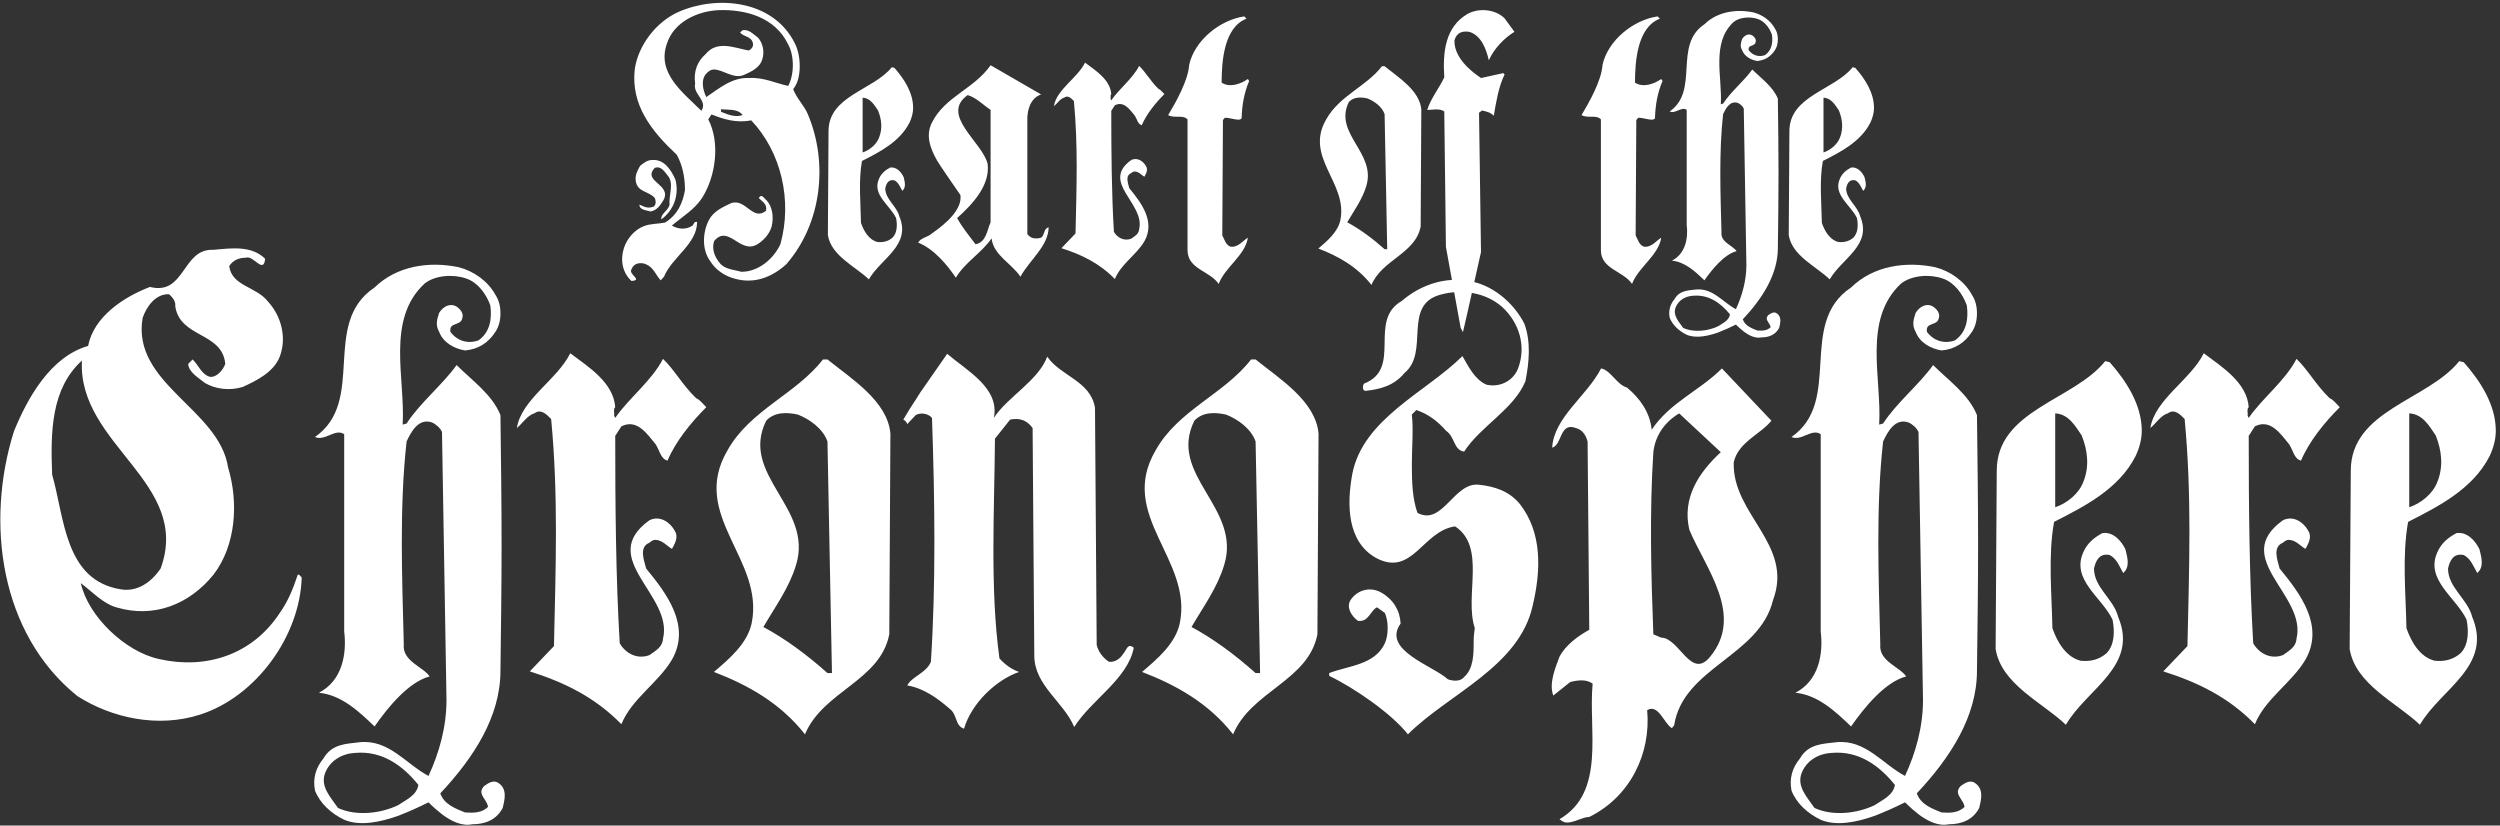 <svg width="427" height="141" viewBox="0 0 427 141" fill="none" xmlns="http://www.w3.org/2000/svg">
<rect x="0" y="0" width="427" height="141" fill="#333333" stroke="none"/>
<path d="M137.993 19.544C141.465 27.776 140.401 38.136 134.297 45.136C131.889 47.32 128.865 48.552 125.505 47.6C123.769 47.152 122.201 46.088 121.249 44.52C119.849 42.56 120.017 39.648 121.081 37.576C121.921 36.008 123.545 35.336 124.945 34.664C127.409 33.936 128.585 37.8 130.825 36.008C131.105 34.888 130.209 34.44 129.593 33.824C130.097 32.984 130.545 33.936 130.937 34.216C132.001 35.392 132.169 37.24 131.777 38.752C131.385 40.04 130.433 41.048 129.369 41.72C126.401 43.512 124.441 38.248 121.977 41.16C121.529 42.504 122.033 43.792 122.873 44.856C123.769 46.032 125.281 46.032 126.625 46.424C129.537 46.424 132.113 44.24 133.289 41.72C135.361 34.272 133.457 25.984 128.305 20.552C125.841 21.056 123.601 20.384 121.529 19.544L120.969 20.384C123.041 24.36 122.257 30.128 119.905 33.824C118.617 35.784 116.545 37.016 114.753 38.528C115.817 39.144 117.049 39.256 118.113 38.64C118.561 38.472 118.449 37.744 119.065 37.912C119.065 41.664 114.753 43.96 113.409 47.264L112.849 47.88C112.009 46.984 111.617 45.64 110.329 45.136C109.433 44.744 108.257 44.912 107.865 45.976C107.249 46.872 109.881 47.824 107.865 47.992C106.297 46.592 105.905 44.352 106.577 42.336C107.081 40.768 108.369 39.256 109.937 38.64C111.001 38.192 112.401 38.248 113.577 38.024C115.761 36.68 116.601 34.664 116.993 32.48C116.993 30.184 116.545 28.168 115.593 26.432C111.281 22.4 107.697 17.92 108.425 11.76C109.041 7.672 112.121 3.696 115.929 2.016C122.481 -0.84 131.889 0 135.641 7.168C136.257 8.288 136.593 9.744 136.593 11.256C136.593 12.768 136.313 14.168 135.473 15.232C136.089 16.856 137.377 18.032 137.993 19.544ZM115.369 30.688C116.041 33.376 115.033 35.952 112.961 37.464C112.793 36.512 114.193 35.952 114.361 34.944C114.193 33.376 115.201 31.304 114.025 29.96C113.521 29.344 112.905 28.28 111.841 28.672C109.601 31.024 114.865 31.472 113.297 34.216C112.793 35.056 112.177 35.952 111.113 36.12C110.441 35.896 109.209 35.896 109.209 34.944C110.105 35.336 110.609 35.672 111.673 35.28C112.121 34.888 112.009 34.216 111.841 33.824C110.777 32.592 108.929 32.872 108.593 30.968C108.425 29.904 108.873 29.176 109.321 28.336C109.937 27.832 110.553 27.328 111.393 27.328C113.465 27.16 114.641 29.064 115.369 30.688ZM134.633 14.672C135.137 13.72 135.417 12.432 135.417 11.144C135.417 9.8 135.137 8.512 134.633 7.616C132.393 2.912 127.297 1.568 122.705 1.736C119.121 1.904 115.089 3.752 113.913 7.448C112.121 12.488 116.657 15.792 119.793 18.928C120.969 17.192 118.281 16.072 118.729 14.28C118.449 12.208 119.065 10.528 120.521 9.24C122.481 6.832 125.449 8.176 127.857 8.624C128.305 8.456 128.753 7.952 128.585 7.336C128.305 6.16 127.017 6.328 126.401 5.544L126.849 5.152C127.913 4.984 128.641 5.824 129.481 6.44C130.321 7.392 130.601 8.904 130.209 10.08C129.817 11.592 128.249 12.264 127.129 12.768C125.337 13.608 123.545 11.872 121.921 11.872C121.417 11.872 120.857 12.208 120.353 12.936C119.737 14.056 120.129 15.512 120.633 16.576C122.873 15.064 125.113 13.16 127.969 13.328C130.433 13.16 132.617 14.28 134.633 14.672ZM126.849 19.656C126.009 18.536 124.497 18.816 123.153 18.648V19.096C124.329 19.544 125.505 20.104 126.849 19.656ZM155.345 20.944C153.665 24.248 150.193 25.984 147.225 27.496C146.609 30.856 147.001 34.776 147.057 38.08C147.505 39.368 148.345 40.936 149.857 41.328C150.865 41.44 151.705 41.216 152.433 40.6C153.273 39.76 153.273 38.36 153.049 37.24C151.985 35 148.905 33.264 150.137 30.52C150.529 29.624 151.201 29.064 152.041 28.616C153.105 28.448 153.945 29.4 154.337 30.24C154.505 30.968 154.841 31.976 154.113 32.592C153.721 31.92 153.497 31.192 152.769 30.8C151.705 30.576 151.369 31.416 151.201 32.144C151.201 34.048 153.161 35.168 153.609 36.96C155.681 41.888 150.473 44.128 148.401 47.712C146.049 45.472 141.961 43.68 141.401 40.152L141.513 22.4C141.513 16.352 149.185 15.4 152.321 11.48L152.769 11.592C154.449 13.496 155.961 15.848 155.961 18.424C155.961 19.264 155.737 20.104 155.345 20.944ZM150.137 23.52C150.753 22.008 150.585 20.384 149.969 18.872C149.353 17.976 148.681 16.744 147.337 16.688V26.04C148.513 25.648 149.689 24.696 150.137 23.52ZM179.106 38.808C179.106 42 175.802 44.464 174.29 47.264C172.778 44.968 169.698 43.624 169.362 40.712C167.738 43.12 164.77 44.856 163.258 47.432C161.746 45.192 159.506 42.504 156.818 41.44C157.266 40.6 158.442 40.544 159.17 39.872C161.522 38.248 164.378 35.784 164.042 33.32C162.026 30.408 160.682 28.448 160.066 27.44C158.89 25.368 158.05 23.184 159.17 20.944C161.41 16.464 166.338 15.232 169.194 11.144L177.818 16.128C176.026 16.744 175.41 18.76 175.466 20.608V39.984C176.082 40.824 176.978 40.824 177.818 40.6C178.49 40.096 178.21 39.088 179.106 38.808ZM169.194 18.76C167.906 17.92 166.786 16.688 165.274 16.24C160.514 19.656 167.794 24.248 168.69 28C169.138 31.64 166.114 34.888 163.482 37.24C164.322 38.808 165.33 39.984 166.618 41.72C168.466 41.384 168.578 39.312 169.194 37.968V18.76ZM198.877 16.072C197.365 17.584 195.853 19.432 195.013 21.392C194.341 21.224 194.229 20.384 193.837 19.768C192.997 18.76 191.989 17.192 190.421 17.976L189.805 18.928C189.805 25.704 189.861 33.04 190.253 39.592C190.869 40.656 192.045 41.216 193.221 40.768C193.837 40.32 194.509 39.984 194.565 39.144C195.629 34.776 187.901 31.136 193.221 27.328C194.285 26.824 195.293 27.552 195.741 28.392C196.133 29.008 195.741 29.68 195.461 30.184C195.013 29.96 194.509 29.288 193.781 29.288C193.613 29.288 193.389 29.4 193.221 29.568C192.101 30.016 192.717 31.416 192.885 32.144C194.957 34.664 197.365 37.856 195.461 41.216C194.117 43.512 191.429 45.136 190.421 47.656C187.733 44.912 184.653 43.456 181.293 42.392L183.701 39.872C183.869 31.976 184.149 24.92 183.421 17.248C182.973 16.8 182.413 16.184 181.741 16.688C181.069 16.856 180.509 17.752 180.005 18.144C180.453 15.288 184.037 13.328 185.325 10.696C187.117 12.04 189.637 13.608 189.805 16.072C189.581 16.24 189.749 16.688 189.693 16.912L189.805 17.136C191.149 15.176 193.445 13.44 194.565 11.256C195.685 12.32 196.525 13.888 197.869 15.176C198.261 15.344 198.485 15.68 198.877 16.072ZM213.358 13.832C212.518 15.792 212.126 17.92 212.07 20.216C211.902 20.384 211.734 20.44 211.51 20.44C210.838 20.44 209.998 20.104 209.214 20.104L208.878 20.496L208.766 40.208C209.158 40.88 209.27 41.72 210.11 42.112C211.398 42.392 212.35 41.048 213.134 40.6C212.686 43.624 209.214 45.64 208.15 48.496C206.638 46.256 202.83 45.976 202.83 42.728V20.384C202.382 19.936 201.822 19.936 201.206 19.936C200.59 19.936 199.974 19.936 199.526 19.656C200.87 17.416 202.942 13.72 203.11 11.088C204.006 6.944 208.318 3.416 212.518 2.8L212.91 3.192C209.046 4.648 208.654 10.528 208.654 14.112C209.998 15.008 211.846 14.392 213.134 13.496L213.358 13.832ZM242.649 38.696C241.753 43.344 236.041 44.352 234.249 48.664C231.785 45.528 228.537 43.736 225.177 42.448C226.689 41.16 228.481 39.648 228.929 37.632C230.273 31.248 222.713 26.88 226.521 20.384C228.761 16.352 233.353 14.784 236.041 11.312H236.489C238.841 13.216 242.481 15.456 242.761 18.704L242.649 38.696ZM236.489 19.488C236.041 18.2 234.697 17.248 233.521 16.8C232.457 16.576 231.225 16.52 230.385 17.416C227.697 22.848 235.145 26.096 233.353 31.808C232.681 34.048 231.281 35.952 230.105 37.968C232.289 39.144 234.417 40.712 236.489 42.56H236.937L236.489 19.488ZM258.666 5.432C256.93 6.496 255.138 8.344 254.298 10.304C253.85 8.4 253.01 6.048 250.938 5.432C249.762 5.264 248.81 5.544 248.418 6.888C248.362 8.68 249.426 10.248 250.602 11.424C251.274 12.096 252.058 12.712 252.954 13.328L256.762 12.488L256.986 12.712C255.922 14.896 255.53 17.528 255.138 19.768C254.522 19.152 253.85 19.04 253.122 18.872L252.618 19.264L252.954 43.064C251.89 47.712 250.938 52.192 249.874 56.728L249.482 56L246.962 42.168L246.682 19.04C245.842 18.424 244.61 18.816 243.77 18.76C244.386 16.8 245.842 15.008 246.682 13.216C246.402 8.848 246.85 4.648 250.602 2.408C252.562 1.288 255.418 1.568 256.986 3.136L258.666 5.432ZM283.96 13.832C283.12 15.792 282.728 17.92 282.672 20.216C282.504 20.384 282.336 20.44 282.112 20.44C281.44 20.44 280.6 20.104 279.816 20.104L279.48 20.496L279.368 40.208C279.76 40.88 279.872 41.72 280.712 42.112C282 42.392 282.952 41.048 283.736 40.6C283.288 43.624 279.816 45.64 278.752 48.496C277.24 46.256 273.432 45.976 273.432 42.728V20.384C272.984 19.936 272.424 19.936 271.808 19.936C271.192 19.936 270.576 19.936 270.128 19.656C271.472 17.416 273.544 13.72 273.712 11.088C274.608 6.944 278.92 3.416 283.12 2.8L283.512 3.192C279.648 4.648 279.256 10.528 279.256 14.112C280.6 15.008 282.448 14.392 283.736 13.496L283.96 13.832ZM303.883 56C303.267 57.176 302.147 57.624 300.859 57.624C299.795 57.848 298.731 57.288 297.891 56.672C297.387 56.28 296.939 55.888 296.491 55.44C295.483 55.944 294.475 56.392 293.467 56.784C291.731 57.4 289.659 57.848 288.091 57.176C286.803 56.56 285.683 55.552 285.179 54.264C284.955 53.088 285.235 52.024 286.019 51.072C286.859 49.616 288.259 49.616 289.659 49.448C292.571 49.168 294.251 51.632 296.491 52.808C297.555 50.512 298.283 47.936 298.283 45.248L297.835 18.536C297.667 18.144 297.219 17.752 296.827 17.584C295.483 17.136 294.755 18.536 294.307 19.488C293.579 26.04 293.859 32.984 294.027 39.704C293.859 41.384 295.987 41.944 296.603 42.896C294.475 43.456 292.403 46.032 291.115 47.88C289.547 46.368 287.811 44.744 285.571 44.52C287.867 43.344 288.371 40.712 288.091 38.416V18.76C287.195 18.144 286.187 19.488 285.179 19.04C290.331 15.456 285.739 7.728 291.115 4.144C293.355 1.96 296.603 1.512 299.515 2.128C301.027 2.52 302.427 3.528 303.155 4.872C303.491 5.376 303.659 5.992 303.659 6.72C303.659 7.448 303.491 8.064 303.155 8.568C302.427 9.688 301.419 10.304 300.131 10.416C299.067 10.248 297.947 9.632 297.555 8.568C297.163 7.896 297.331 7.336 297.555 6.664C297.947 6.048 298.619 5.656 299.291 6.048C299.683 6.328 300.019 6.72 299.851 7.224C299.683 8.008 298.507 7.56 298.675 8.568C299.347 9.464 300.411 9.8 301.475 9.408C302.651 8.568 302.819 7.224 302.651 5.936C302.259 4.816 301.419 3.64 300.243 3.248C298.955 2.8 297.163 2.912 296.099 3.752C292.235 7.336 294.195 13.216 293.915 17.808L294.307 17.696C295.651 15.624 297.891 13.832 299.291 11.872C300.859 13.44 302.819 14.784 303.659 16.856C303.715 21.392 303.771 25.592 303.771 29.792C303.771 33.88 303.715 38.024 303.659 42.336C303.659 46.872 301.027 50.96 297.667 54.544C298.059 55.664 299.179 56.056 300.131 56.448C300.971 56.504 301.811 56.504 302.427 55.888C302.315 55.272 301.755 54.88 301.755 54.376C301.755 54.208 301.867 53.984 302.035 53.816C302.427 53.536 302.987 53.144 303.491 53.536C304.387 54.152 304.051 55.272 303.883 56ZM295.483 53.704C293.915 51.744 291.843 50.288 289.211 50.512C287.923 50.568 286.691 51.24 286.187 52.528C285.683 53.872 286.747 54.936 287.475 56C289.267 56.84 291.731 56.56 293.467 55.72C294.195 55.216 295.315 54.768 295.483 53.704ZM319.462 20.944C317.782 24.248 314.31 25.984 311.342 27.496C310.726 30.856 311.118 34.776 311.174 38.08C311.622 39.368 312.462 40.936 313.974 41.328C314.982 41.44 315.822 41.216 316.55 40.6C317.39 39.76 317.39 38.36 317.166 37.24C316.102 35 313.022 33.264 314.254 30.52C314.646 29.624 315.318 29.064 316.158 28.616C317.222 28.448 318.062 29.4 318.454 30.24C318.622 30.968 318.958 31.976 318.23 32.592C317.838 31.92 317.614 31.192 316.886 30.8C315.822 30.576 315.486 31.416 315.318 32.144C315.318 34.048 317.278 35.168 317.726 36.96C319.798 41.888 314.59 44.128 312.518 47.712C310.166 45.472 306.078 43.68 305.518 40.152L305.63 22.4C305.63 16.352 313.302 15.4 316.438 11.48L316.886 11.592C318.566 13.496 320.078 15.848 320.078 18.424C320.078 19.264 319.854 20.104 319.462 20.944ZM314.254 23.52C314.87 22.008 314.702 20.384 314.086 18.872C313.47 17.976 312.798 16.744 311.454 16.688V26.04C312.63 25.648 313.806 24.696 314.254 23.52ZM51.53 98.64C51.242 108.624 43.754 118.992 34.154 122.064C26.954 124.368 19.082 122.64 13.226 118.896C-0.022 108.24 -2.518 89.232 2.378 73.68C4.682 68.016 8.618 60.912 15.05 59.088C16.01 54.096 21.098 50.736 25.61 49.008C31.658 50.544 31.082 42.384 36.458 42.672C39.53 42.384 42.986 41.904 45.29 44.208C45.002 46.896 43.274 43.536 42.026 44.016C40.874 44.016 39.818 44.4 39.146 45.456C39.626 48.912 43.754 48.912 45.77 51.504C47.978 53.904 49.034 57.552 47.786 60.912C46.73 63.6 43.754 65.04 41.45 66.096C39.242 66.768 36.842 66.48 35.018 65.424C33.962 64.56 32.234 63.6 32.138 62.16L32.906 61.392C33.962 62.448 34.442 63.984 35.882 64.368C37.034 64.464 38.09 63.216 38.474 62.16C37.994 56.688 30.698 57.744 29.93 52.272C30.026 51.6 29.642 50.928 28.874 50.256C26.57 50.16 25.034 52.368 24.362 54.288C22.442 65.52 37.418 69.84 38.954 79.824C40.778 85.872 40.298 93.168 36.458 98.16C32.33 103.248 26.282 105.648 19.85 103.728C17.546 103.056 15.722 101.04 13.802 99.6C15.05 105.264 21.386 111.312 27.146 112.56C35.114 114.384 43.082 111.888 47.786 104.688C49.226 102.672 50.09 100.464 50.858 98.16C51.146 98.064 51.242 98.352 51.53 98.64ZM27.434 97.104C32.81 82.416 13.226 75.984 13.994 61.584C8.714 66.384 8.618 73.776 8.906 81.072C11.018 88.368 11.018 99.12 20.618 100.656C23.402 101.136 25.802 99.504 27.434 97.104ZM85.861 138C84.805 140.016 82.885 140.784 80.677 140.784C78.853 141.168 77.029 140.208 75.589 139.152C74.725 138.48 73.957 137.808 73.189 137.04C71.461 137.904 69.733 138.672 68.005 139.344C65.029 140.4 61.477 141.168 58.789 140.016C56.581 138.96 54.661 137.232 53.797 135.024C53.413 133.008 53.893 131.184 55.237 129.552C56.677 127.056 59.077 127.056 61.477 126.768C66.469 126.288 69.349 130.512 73.189 132.528C75.013 128.592 76.261 124.176 76.261 119.568L75.493 73.776C75.205 73.104 74.437 72.432 73.765 72.144C71.461 71.376 70.213 73.776 69.445 75.408C68.197 86.64 68.677 98.544 68.965 110.064C68.677 112.944 72.325 113.904 73.381 115.536C69.733 116.496 66.181 120.912 63.973 124.08C61.285 121.488 58.309 118.704 54.469 118.32C58.405 116.304 59.269 111.792 58.789 107.856V74.16C57.253 73.104 55.525 75.408 53.797 74.64C62.629 68.496 54.757 55.248 63.973 49.104C67.813 45.36 73.381 44.592 78.373 45.648C80.965 46.32 83.365 48.048 84.613 50.352C85.189 51.216 85.477 52.272 85.477 53.52C85.477 54.768 85.189 55.824 84.613 56.688C83.365 58.608 81.637 59.664 79.429 59.856C77.605 59.568 75.685 58.512 75.013 56.688C74.341 55.536 74.629 54.576 75.013 53.424C75.685 52.368 76.837 51.696 77.989 52.368C78.661 52.848 79.237 53.52 78.949 54.384C78.661 55.728 76.645 54.96 76.933 56.688C78.085 58.224 79.909 58.8 81.733 58.128C83.749 56.688 84.037 54.384 83.749 52.176C83.077 50.256 81.637 48.24 79.621 47.568C77.413 46.8 74.341 46.992 72.517 48.432C65.893 54.576 69.253 64.656 68.773 72.528L69.445 72.336C71.749 68.784 75.589 65.712 77.989 62.352C80.677 65.04 84.037 67.344 85.477 70.896C85.573 78.672 85.669 85.872 85.669 93.072C85.669 100.08 85.573 107.184 85.477 114.576C85.477 122.352 80.965 129.36 75.205 135.504C75.877 137.424 77.797 138.096 79.429 138.768C80.869 138.864 82.309 138.864 83.365 137.808C83.173 136.752 82.213 136.08 82.213 135.216C82.213 134.928 82.405 134.544 82.693 134.256C83.365 133.776 84.325 133.104 85.189 133.776C86.725 134.832 86.149 136.752 85.861 138ZM71.461 134.064C68.773 130.704 65.221 128.208 60.709 128.592C58.501 128.688 56.389 129.84 55.525 132.048C54.661 134.352 56.485 136.176 57.733 138C60.805 139.44 65.029 138.96 68.005 137.52C69.253 136.656 71.173 135.888 71.461 134.064ZM120.633 69.552C118.041 72.144 115.449 75.312 114.009 78.672C112.857 78.384 112.665 76.944 111.993 75.888C110.553 74.16 108.825 71.472 106.137 72.816L105.081 74.448C105.081 86.064 105.177 98.64 105.849 109.872C106.905 111.696 108.921 112.656 110.937 111.888C111.993 111.12 113.145 110.544 113.241 109.104C115.065 101.616 101.817 95.376 110.937 88.848C112.761 87.984 114.489 89.232 115.257 90.672C115.929 91.728 115.257 92.88 114.777 93.744C114.009 93.36 113.145 92.208 111.897 92.208C111.609 92.208 111.225 92.4 110.937 92.688C109.017 93.456 110.073 95.856 110.361 97.104C113.913 101.424 118.041 106.896 114.777 112.656C112.473 116.592 107.865 119.376 106.137 123.696C101.529 118.992 96.249 116.496 90.489 114.672L94.617 110.352C94.905 96.816 95.385 84.72 94.137 71.568C93.369 70.8 92.409 69.744 91.257 70.608C90.105 70.896 89.145 72.432 88.281 73.104C89.049 68.208 95.193 64.848 97.401 60.336C100.473 62.64 104.793 65.328 105.081 69.552C104.697 69.84 104.985 70.608 104.889 70.992L105.081 71.376C107.385 68.016 111.321 65.04 113.241 61.296C115.161 63.12 116.601 65.808 118.905 68.016C119.577 68.304 119.961 68.88 120.633 69.552ZM151.89 108.336C150.354 116.304 140.562 118.032 137.49 125.424C133.266 120.048 127.698 116.976 121.938 114.768C124.53 112.56 127.602 109.968 128.37 106.512C130.674 95.568 117.714 88.08 124.242 76.944C128.082 70.032 135.954 67.344 140.562 61.392H141.33C145.362 64.656 151.602 68.496 152.082 74.064L151.89 108.336ZM141.33 75.408C140.562 73.2 138.258 71.568 136.242 70.8C134.418 70.416 132.306 70.32 130.866 71.856C126.258 81.168 139.026 86.736 135.954 96.528C134.802 100.368 132.402 103.632 130.386 107.088C134.13 109.104 137.778 111.792 141.33 114.96H142.098L141.33 75.408ZM193.65 110.64C192.594 116.016 186.354 119.568 183.474 124.176C181.746 119.952 176.658 117.072 176.658 111.984L176.37 73.104C175.314 71.664 174.066 71.376 172.53 71.664L169.938 74.928C169.842 87.312 169.074 100.56 170.706 112.464C171.762 113.616 172.914 114.384 174.066 114.768C170.13 116.112 165.906 120.144 164.658 124.464C163.122 123.984 163.506 122.064 162.258 121.104C160.05 119.184 157.746 117.552 154.962 117.072C155.73 115.536 158.226 114.96 158.994 113.04C159.858 99.984 159.666 85.296 159.186 71.376C158.514 70.608 157.266 70.416 156.402 70.896L154.962 72.432C154.866 72.144 154.674 71.952 154.578 71.856C154.482 71.76 154.386 71.76 154.29 71.664C154.674 70.992 155.058 70.416 155.442 69.744C156.114 68.688 156.786 67.728 157.17 67.056L161.778 60.432C165.138 63.312 170.802 66.288 169.746 71.376C172.146 67.728 177.33 65.04 178.866 60.912C181.17 64.272 186.258 65.04 187.026 69.648L187.314 110.16C187.602 111.312 188.37 112.368 189.426 113.04C190.482 113.136 191.346 112.464 191.826 111.696C192.498 110.928 192.594 109.776 193.65 110.64ZM225.015 108.336C223.479 116.304 213.687 118.032 210.615 125.424C206.391 120.048 200.823 116.976 195.063 114.768C197.655 112.56 200.727 109.968 201.495 106.512C203.799 95.568 190.839 88.08 197.367 76.944C201.207 70.032 209.079 67.344 213.687 61.392H214.455C218.487 64.656 224.727 68.496 225.207 74.064L225.015 108.336ZM214.455 75.408C213.687 73.2 211.383 71.568 209.367 70.8C207.543 70.416 205.431 70.32 203.991 71.856C199.383 81.168 212.151 86.736 209.079 96.528C207.927 100.368 205.527 103.632 203.511 107.088C207.255 109.104 210.903 111.792 214.455 114.96H215.223L214.455 75.408ZM261.783 103.44C259.479 113.904 247.383 118.512 240.471 125.424C237.687 121.872 231.255 117.456 227.031 115.44V114.96C230.199 113.712 234.807 113.616 236.535 109.872C236.823 109.2 237.015 108.336 237.015 107.28C237.015 106.224 236.823 105.36 236.535 104.688L235.191 103.728C234.039 104.304 233.751 106.32 231.927 106.032C230.775 105.168 229.911 103.728 230.679 102.48C231.927 100.656 234.135 100.176 235.959 101.232C237.975 102.384 239.127 104.304 239.223 106.512C235.959 111.024 244.791 113.712 247.287 116.016C248.055 116.304 249.399 116.496 250.071 115.632C251.703 114.192 251.703 111.696 251.703 109.488C251.703 108.72 251.799 107.952 251.895 107.28C250.071 101.808 253.911 93.456 248.535 89.904C242.967 90.672 241.239 98.64 234.999 95.28C230.103 92.496 230.007 86.256 230.967 80.976C232.791 71.472 243.639 66.96 249.783 60.816C250.839 62.64 251.895 64.848 253.911 65.712C256.119 66.192 258.423 65.136 259.287 62.928C260.727 59.088 259.479 55.056 256.503 52.368C253.719 49.968 249.687 49.296 245.943 50.352C239.511 52.176 244.215 60.144 239.895 63.696C238.071 65.904 235.767 66.48 233.175 66.768C232.887 66.672 232.791 66.48 232.791 66.192C232.791 65.904 232.887 65.616 232.983 65.52C239.607 62.928 233.559 54.768 239.415 51.408C242.871 48.432 247.671 46.896 252.375 48.336C255.735 49.392 258.711 52.08 260.343 55.248C261.495 58.32 261.207 61.776 260.535 65.136C258.519 69.936 252.951 72.72 250.071 77.136C248.247 76.848 248.535 74.64 246.999 73.584C245.559 71.952 243.927 70.704 241.911 70.032L241.143 70.8C241.431 73.488 241.143 76.368 241.143 79.344C241.143 82.32 241.239 85.2 242.103 87.6C246.423 89.904 248.343 82.224 252.663 82.8C255.255 83.088 257.751 83.856 259.575 86.064C263.415 90.96 263.223 97.392 261.783 103.44ZM302.84 102.48C300.536 112.08 287.48 114 285.944 123.888L285.56 124.368C284.216 123.6 283.256 120.144 281.336 121.296C282.008 128.688 278.456 136.08 271.448 139.536C270.296 139.536 268.952 140.496 267.608 140.496C267.224 140.496 266.84 140.304 266.36 139.92C274.328 135.312 271.256 124.656 272.024 116.784C270.968 115.92 269.24 116.208 268.184 116.496L265.304 118.8C264.536 116.784 265.592 114.192 266.36 112.176C267.416 110.16 269.528 108.624 271.448 107.568L271.16 75.408C270.872 74.352 270.296 73.392 269.144 73.104C266.36 72.048 266.84 75.984 265.112 76.464C265.4 71.28 271.064 67.632 273.464 62.928C275.096 63.216 276.152 65.712 277.88 66.192C280.088 68.016 281.816 70.416 282.104 73.392C285.272 68.688 290.264 66.768 294.104 62.928L302.552 71.856C300.728 74.16 296.888 75.504 296.12 78.96C295.832 87.888 306.392 92.976 302.84 102.48ZM286.808 70.608C284.216 72.144 282.68 74.544 282.392 77.232C281.72 87.504 282.008 98.352 282.392 108.336L283.736 108.912C286.808 108.912 288.824 116.208 292.088 112.176C297.944 105.072 291.32 97.104 288.536 90.48C287.288 85.104 290.072 80.784 293.912 77.232L286.808 70.608ZM338.049 138C336.993 140.016 335.073 140.784 332.865 140.784C331.041 141.168 329.217 140.208 327.777 139.152C326.913 138.48 326.145 137.808 325.377 137.04C323.649 137.904 321.921 138.672 320.193 139.344C317.217 140.4 313.665 141.168 310.977 140.016C308.769 138.96 306.849 137.232 305.985 135.024C305.601 133.008 306.081 131.184 307.425 129.552C308.865 127.056 311.265 127.056 313.665 126.768C318.657 126.288 321.537 130.512 325.377 132.528C327.201 128.592 328.449 124.176 328.449 119.568L327.681 73.776C327.393 73.104 326.625 72.432 325.953 72.144C323.649 71.376 322.401 73.776 321.633 75.408C320.385 86.64 320.865 98.544 321.153 110.064C320.865 112.944 324.513 113.904 325.569 115.536C321.921 116.496 318.369 120.912 316.161 124.08C313.473 121.488 310.497 118.704 306.657 118.32C310.593 116.304 311.457 111.792 310.977 107.856V74.16C309.441 73.104 307.713 75.408 305.985 74.64C314.817 68.496 306.945 55.248 316.161 49.104C320.001 45.36 325.569 44.592 330.561 45.648C333.153 46.32 335.553 48.048 336.801 50.352C337.377 51.216 337.665 52.272 337.665 53.52C337.665 54.768 337.377 55.824 336.801 56.688C335.553 58.608 333.825 59.664 331.617 59.856C329.793 59.568 327.873 58.512 327.201 56.688C326.529 55.536 326.817 54.576 327.201 53.424C327.873 52.368 329.025 51.696 330.177 52.368C330.849 52.848 331.425 53.52 331.137 54.384C330.849 55.728 328.833 54.96 329.121 56.688C330.273 58.224 332.097 58.8 333.921 58.128C335.937 56.688 336.225 54.384 335.937 52.176C335.265 50.256 333.825 48.24 331.809 47.568C329.601 46.8 326.529 46.992 324.705 48.432C318.081 54.576 321.441 64.656 320.961 72.528L321.633 72.336C323.937 68.784 327.777 65.712 330.177 62.352C332.865 65.04 336.225 67.344 337.665 70.896C337.761 78.672 337.857 85.872 337.857 93.072C337.857 100.08 337.761 107.184 337.665 114.576C337.665 122.352 333.153 129.36 327.393 135.504C328.065 137.424 329.985 138.096 331.617 138.768C333.057 138.864 334.497 138.864 335.553 137.808C335.361 136.752 334.401 136.08 334.401 135.216C334.401 134.928 334.593 134.544 334.881 134.256C335.553 133.776 336.513 133.104 337.377 133.776C338.913 134.832 338.337 136.752 338.049 138ZM323.649 134.064C320.961 130.704 317.409 128.208 312.897 128.592C310.689 128.688 308.577 129.84 307.713 132.048C306.849 134.352 308.673 136.176 309.921 138C312.993 139.44 317.217 138.96 320.193 137.52C321.441 136.656 323.361 135.888 323.649 134.064ZM364.757 77.904C361.877 83.568 355.925 86.544 350.837 89.136C349.781 94.896 350.453 101.616 350.549 107.28C351.317 109.488 352.757 112.176 355.349 112.848C357.077 113.04 358.517 112.656 359.765 111.6C361.205 110.16 361.205 107.76 360.821 105.84C358.997 102 353.717 99.024 355.829 94.32C356.501 92.784 357.653 91.824 359.093 91.056C360.917 90.768 362.357 92.4 363.029 93.84C363.317 95.088 363.893 96.816 362.645 97.872C361.973 96.72 361.589 95.472 360.341 94.8C358.517 94.416 357.941 95.856 357.653 97.104C357.653 100.368 361.013 102.288 361.781 105.36C365.333 113.808 356.405 117.648 352.853 123.792C348.821 119.952 341.813 116.88 340.853 110.832L341.045 80.4C341.045 70.032 354.197 68.4 359.573 61.68L360.341 61.872C363.221 65.136 365.813 69.168 365.813 73.584C365.813 75.024 365.429 76.464 364.757 77.904ZM355.829 82.32C356.885 79.728 356.597 76.944 355.541 74.352C354.485 72.816 353.333 70.704 351.029 70.608V86.64C353.045 85.968 355.061 84.336 355.829 82.32ZM399.633 69.552C397.041 72.144 394.449 75.312 393.009 78.672C391.857 78.384 391.665 76.944 390.993 75.888C389.553 74.16 387.825 71.472 385.137 72.816L384.081 74.448C384.081 86.064 384.177 98.64 384.849 109.872C385.905 111.696 387.921 112.656 389.937 111.888C390.993 111.12 392.145 110.544 392.241 109.104C394.065 101.616 380.817 95.376 389.937 88.848C391.761 87.984 393.489 89.232 394.257 90.672C394.929 91.728 394.257 92.88 393.777 93.744C393.009 93.36 392.145 92.208 390.897 92.208C390.609 92.208 390.225 92.4 389.937 92.688C388.017 93.456 389.073 95.856 389.361 97.104C392.913 101.424 397.041 106.896 393.777 112.656C391.473 116.592 386.865 119.376 385.137 123.696C380.529 118.992 375.249 116.496 369.489 114.672L373.617 110.352C373.905 96.816 374.385 84.72 373.137 71.568C372.369 70.8 371.409 69.744 370.257 70.608C369.105 70.896 368.145 72.432 367.281 73.104C368.049 68.208 374.193 64.848 376.401 60.336C379.473 62.64 383.793 65.328 384.081 69.552C383.697 69.84 383.985 70.608 383.889 70.992L384.081 71.376C386.385 68.016 390.321 65.04 392.241 61.296C394.161 63.12 395.601 65.808 397.905 68.016C398.577 68.304 398.961 68.88 399.633 69.552ZM425.226 77.904C422.346 83.568 416.394 86.544 411.306 89.136C410.25 94.896 410.922 101.616 411.018 107.28C411.786 109.488 413.226 112.176 415.818 112.848C417.546 113.04 418.986 112.656 420.234 111.6C421.674 110.16 421.674 107.76 421.29 105.84C419.466 102 414.186 99.024 416.298 94.32C416.97 92.784 418.122 91.824 419.562 91.056C421.386 90.768 422.826 92.4 423.498 93.84C423.786 95.088 424.362 96.816 423.114 97.872C422.442 96.72 422.058 95.472 420.81 94.8C418.986 94.416 418.41 95.856 418.122 97.104C418.122 100.368 421.482 102.288 422.25 105.36C425.802 113.808 416.874 117.648 413.322 123.792C409.29 119.952 402.282 116.88 401.322 110.832L401.514 80.4C401.514 70.032 414.666 68.4 420.042 61.68L420.81 61.872C423.69 65.136 426.282 69.168 426.282 73.584C426.282 75.024 425.898 76.464 425.226 77.904ZM416.298 82.32C417.354 79.728 417.066 76.944 416.01 74.352C414.954 72.816 413.802 70.704 411.498 70.608V86.64C413.514 85.968 415.53 84.336 416.298 82.32Z" fill="white"/>
</svg>
